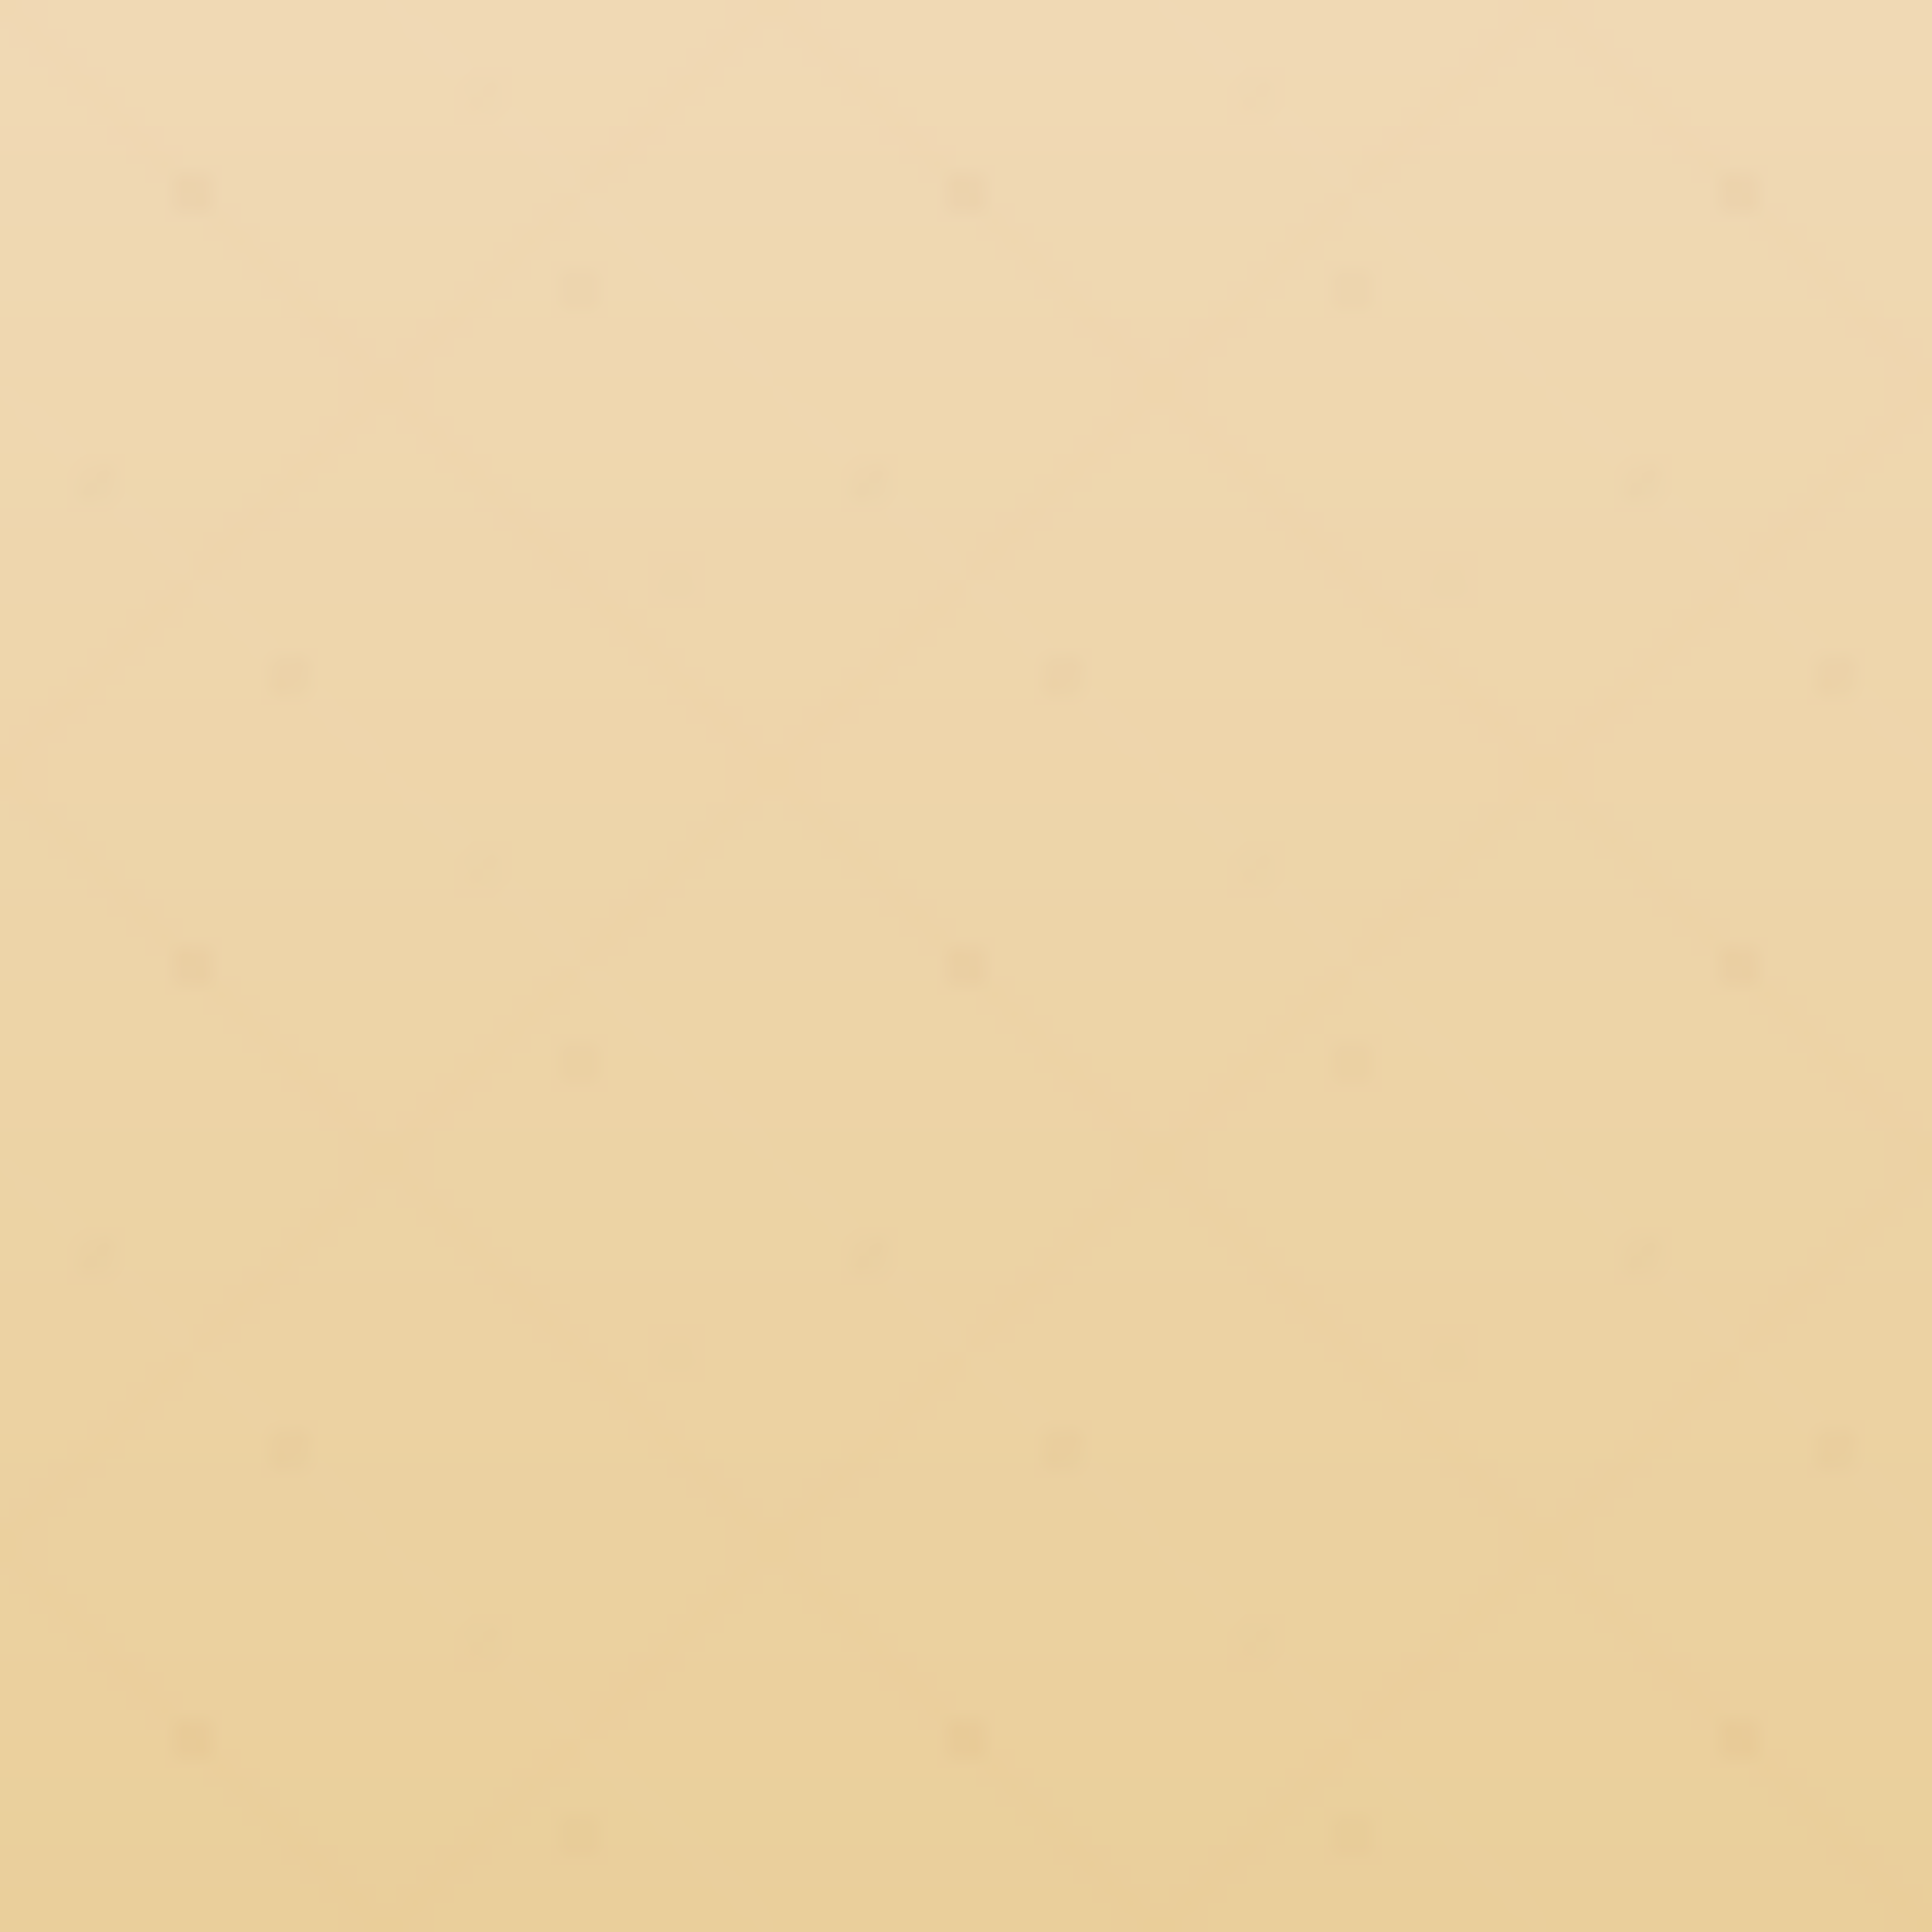 <svg width="100" height="100" viewBox="0 0 100 100" xmlns="http://www.w3.org/2000/svg">
  <defs>
    <pattern id="sand" width="40" height="40" patternUnits="userSpaceOnUse">
      <!-- Base sand color -->
      <rect width="40" height="40" fill="#f0d9b5" />
      
      <!-- Sand texture -->
      <path d="M0,0 L40,40 M40,0 L0,40" stroke="#e6c88a" stroke-width="0.3" opacity="0.3" />
      <path d="M20,0 L40,20 M0,20 L20,40" stroke="#f8e9c9" stroke-width="0.3" opacity="0.3" />
      
      <!-- Sand grains -->
      <circle cx="10" cy="10" r="1" fill="#d9b38c" opacity="0.4" />
      <circle cx="30" cy="15" r="0.8" fill="#d9b38c" opacity="0.4" />
      <circle cx="25" cy="5" r="0.6" fill="#d9b38c" opacity="0.4" />
      <circle cx="5" cy="25" r="0.7" fill="#d9b38c" opacity="0.4" />
      <circle cx="15" cy="35" r="0.9" fill="#d9b38c" opacity="0.4" />
      <circle cx="35" cy="30" r="0.5" fill="#d9b38c" opacity="0.4" />
    </pattern>
    
    <!-- Subtle gradient overlay -->
    <linearGradient id="sand-overlay" x1="0%" y1="0%" x2="0%" y2="100%">
      <stop offset="0%" style="stop-color:#f0d9b5;stop-opacity:1" />
      <stop offset="100%" style="stop-color:#e6c88a;stop-opacity:1" />
    </linearGradient>
  </defs>
  
  <rect width="100%" height="100%" fill="url(#sand)" />
  <rect width="100%" height="100%" fill="url(#sand-overlay)" opacity="0.6" />
</svg>
